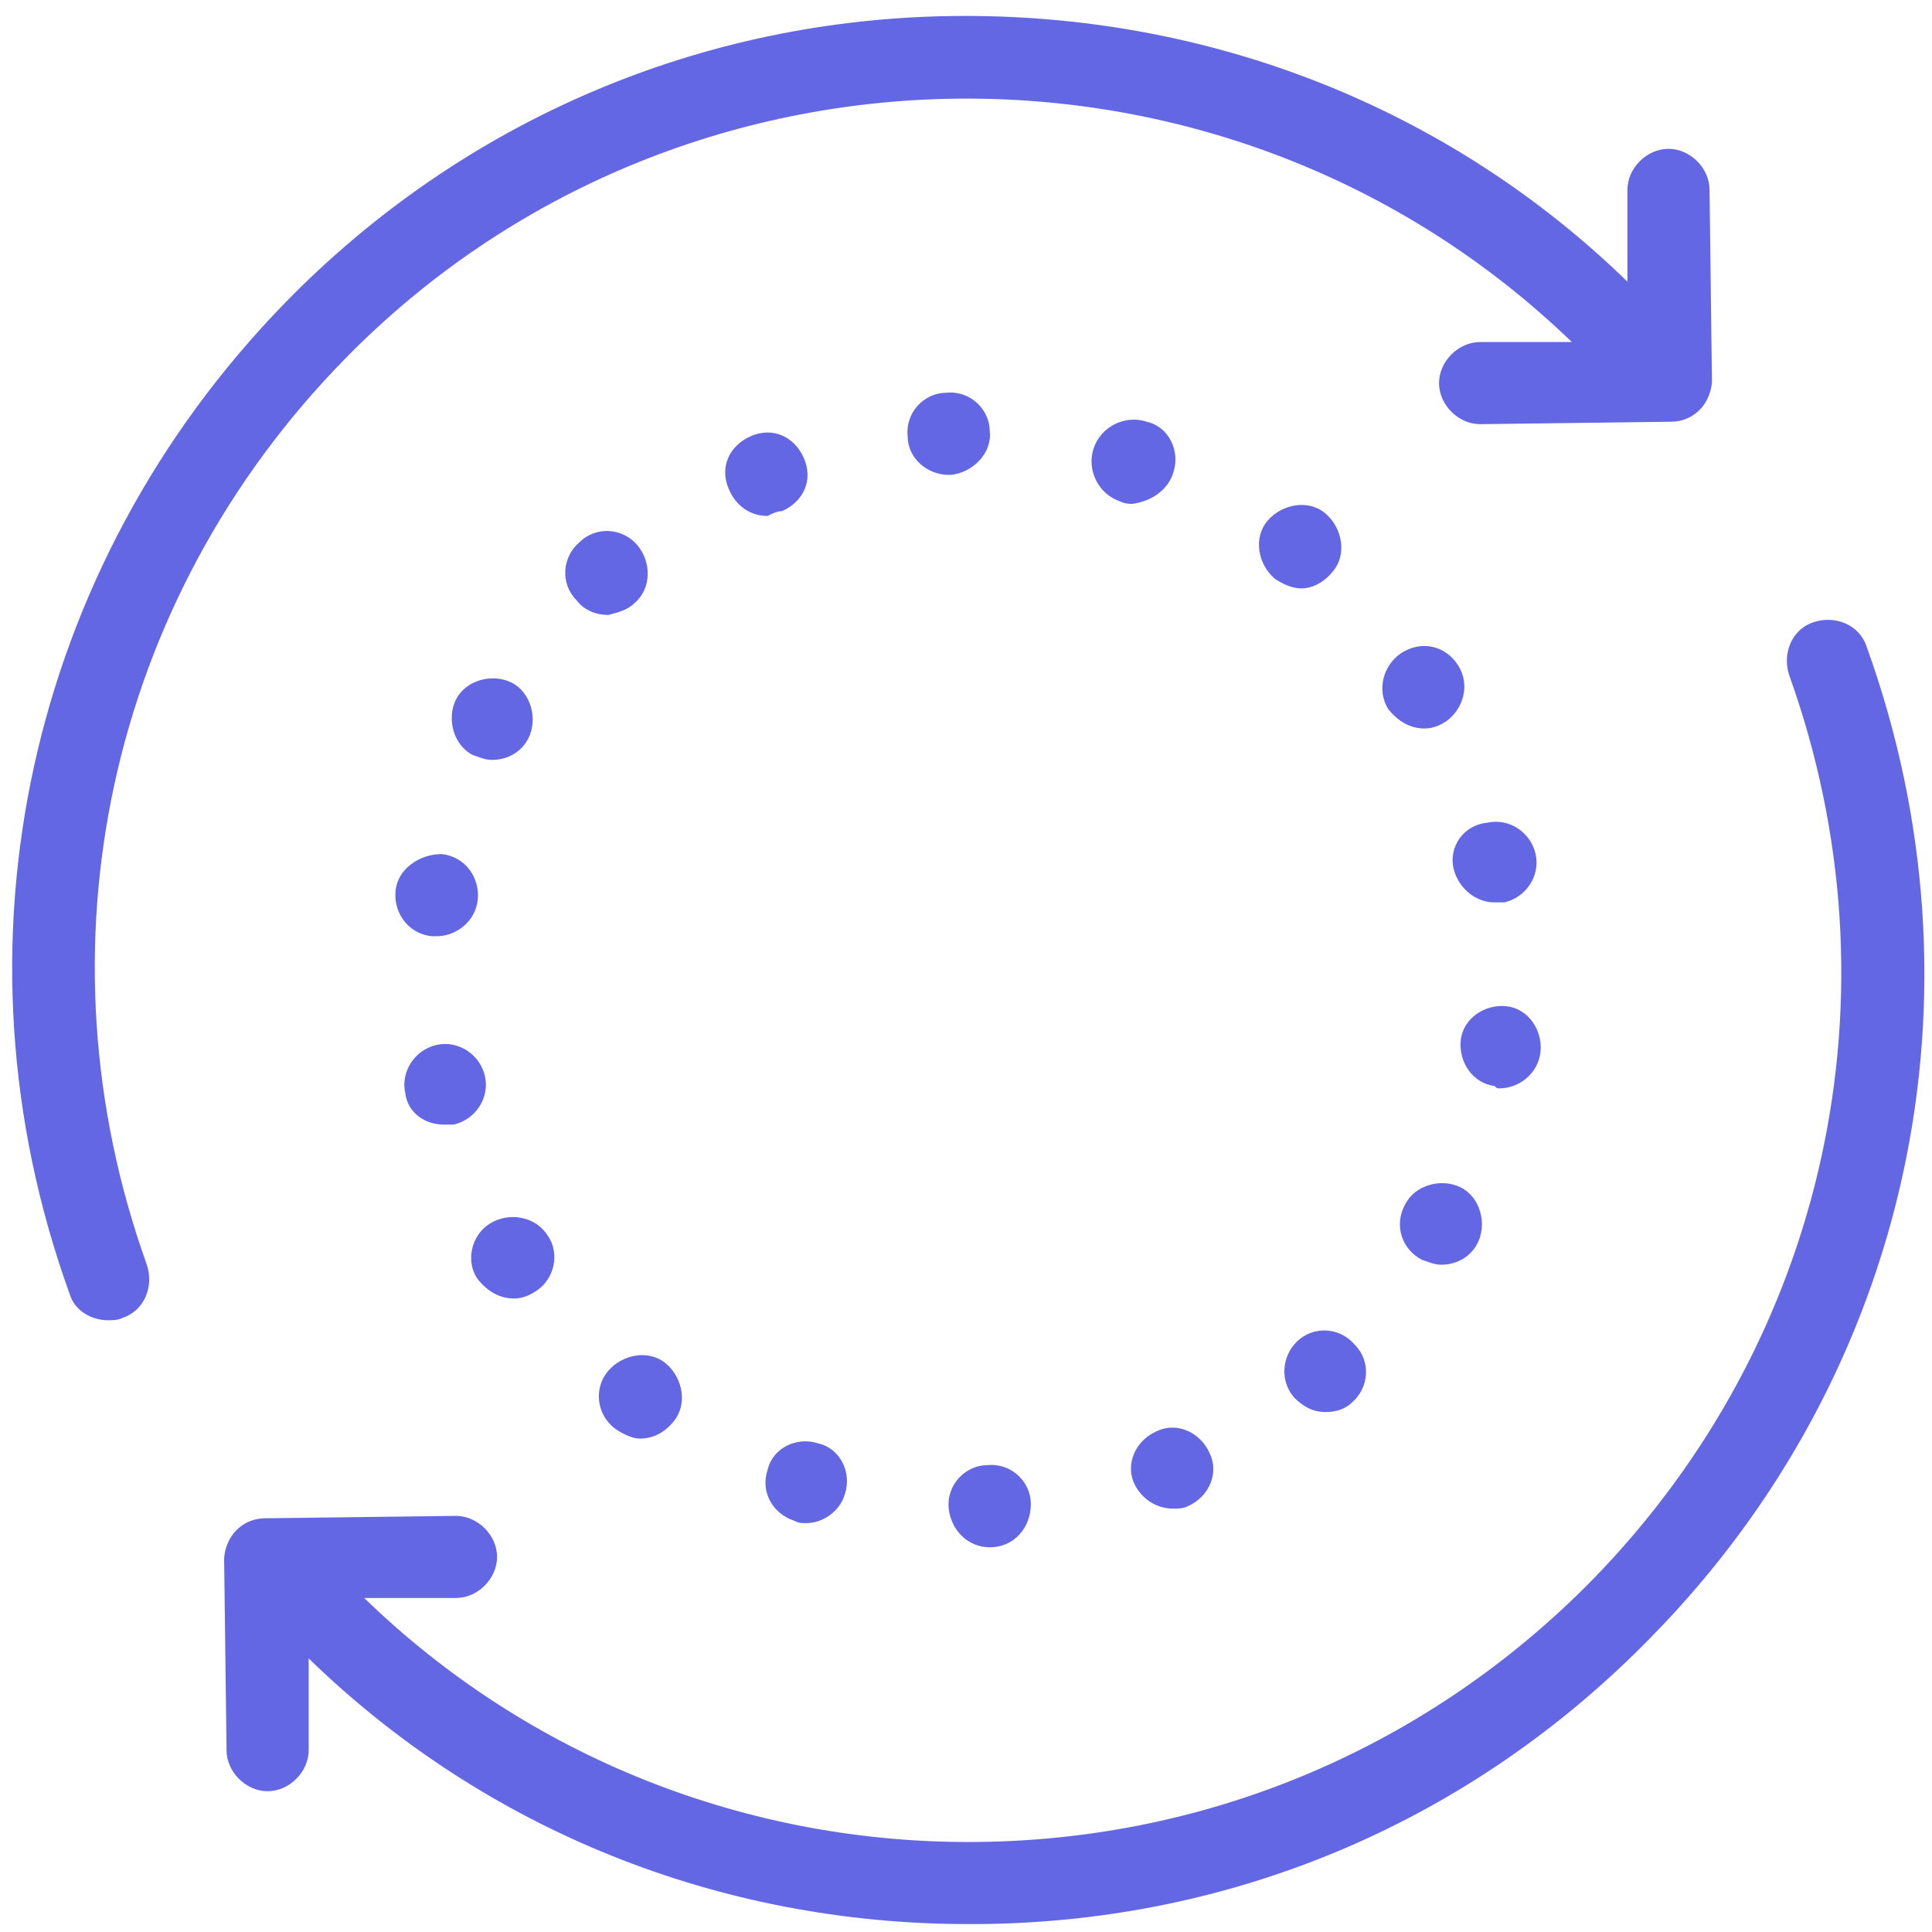 <svg width="89" height="89" viewBox="0 0 89 89" fill="none" xmlns="http://www.w3.org/2000/svg">
<path d="M67.181 30.666C67.737 31.556 67.403 32.669 66.624 33.225C66.291 33.448 65.957 33.559 65.623 33.559C64.955 33.559 64.399 33.225 63.954 32.669C63.398 31.779 63.731 30.666 64.51 30.11C65.512 29.442 66.624 29.776 67.181 30.666ZM45.595 71.278C45.707 71.278 45.707 71.278 45.595 71.278C46.708 71.278 47.487 70.387 47.487 69.275C47.487 68.273 46.597 67.383 45.484 67.495C44.483 67.495 43.593 68.385 43.704 69.497C43.815 70.499 44.594 71.278 45.595 71.278ZM45.595 19.873C45.595 18.872 44.705 17.982 43.593 18.093C42.591 18.093 41.701 18.983 41.812 20.096C41.812 21.097 42.703 21.876 43.704 21.876C43.704 21.876 43.704 21.876 43.815 21.876C44.817 21.765 45.707 20.875 45.595 19.873ZM69.072 50.137C69.962 50.137 70.852 49.47 70.964 48.468C71.075 47.467 70.407 46.466 69.406 46.354C68.405 46.243 67.403 46.911 67.292 47.912C67.181 48.913 67.848 49.915 68.85 50.026C68.961 50.137 68.961 50.137 69.072 50.137ZM54.051 69.497C54.274 69.497 54.497 69.497 54.719 69.386C55.721 68.941 56.166 67.828 55.721 66.938C55.275 65.937 54.163 65.492 53.273 65.937C52.271 66.382 51.826 67.495 52.271 68.385C52.605 69.052 53.273 69.497 54.051 69.497ZM61.061 65.047C61.506 65.047 61.951 64.935 62.285 64.602C63.064 63.934 63.175 62.71 62.396 61.931C61.729 61.153 60.505 61.041 59.726 61.82C59.058 62.488 58.947 63.6 59.615 64.379C60.06 64.824 60.505 65.047 61.061 65.047ZM61.395 26.327C62.062 25.548 61.84 24.324 61.061 23.656C60.282 22.989 59.058 23.211 58.391 23.99C57.723 24.769 57.946 25.993 58.725 26.66C59.058 26.883 59.504 27.106 59.949 27.106C60.394 27.106 60.95 26.883 61.395 26.327ZM28.349 65.826C28.683 66.048 29.128 66.271 29.462 66.271C30.018 66.271 30.575 66.048 31.02 65.492C31.687 64.713 31.465 63.489 30.686 62.821C29.907 62.154 28.683 62.376 28.016 63.155C27.348 63.934 27.459 65.158 28.349 65.826ZM29.24 27.773C30.018 27.106 30.018 25.882 29.351 25.103C28.683 24.324 27.459 24.213 26.68 24.992C25.902 25.659 25.79 26.883 26.569 27.662C26.903 28.107 27.459 28.329 28.016 28.329C28.461 28.218 28.906 28.107 29.24 27.773ZM36.583 70.054C36.806 70.165 36.917 70.165 37.139 70.165C37.918 70.165 38.697 69.609 38.92 68.83C39.253 67.828 38.697 66.716 37.696 66.493C36.694 66.159 35.582 66.716 35.359 67.717C35.025 68.718 35.582 69.72 36.583 70.054ZM65.512 58.037C65.846 58.148 66.068 58.26 66.402 58.26C67.069 58.26 67.737 57.926 68.071 57.258C68.516 56.368 68.182 55.144 67.292 54.699C66.402 54.254 65.178 54.588 64.733 55.478C64.177 56.479 64.622 57.592 65.512 58.037ZM36.027 23.545C37.028 23.1 37.473 22.099 37.028 21.097C36.583 20.096 35.582 19.651 34.58 20.096C33.579 20.541 33.134 21.542 33.579 22.544C33.913 23.323 34.58 23.768 35.359 23.768C35.582 23.656 35.804 23.545 36.027 23.545ZM21.785 34.783C22.119 34.894 22.341 35.005 22.675 35.005C23.343 35.005 24.01 34.672 24.344 34.004C24.789 33.114 24.455 31.89 23.565 31.445C22.675 31 21.451 31.334 21.006 32.224C20.561 33.114 20.895 34.338 21.785 34.783ZM18.224 41.014C18.113 42.015 18.781 43.016 19.893 43.128C20.005 43.128 20.116 43.128 20.116 43.128C21.006 43.128 21.896 42.46 22.007 41.459C22.119 40.457 21.451 39.456 20.338 39.345C19.337 39.345 18.336 40.012 18.224 41.014ZM20.45 51.806C20.561 51.806 20.672 51.806 20.895 51.806C21.896 51.584 22.564 50.582 22.341 49.581C22.119 48.58 21.117 47.912 20.116 48.135C19.114 48.357 18.447 49.358 18.669 50.36C18.781 51.25 19.56 51.806 20.45 51.806ZM23.676 59.817C24.01 59.817 24.344 59.706 24.678 59.483C25.568 58.927 25.79 57.703 25.234 56.924C24.678 56.034 23.454 55.812 22.564 56.368C21.674 56.924 21.451 58.148 22.007 58.927C22.453 59.483 23.009 59.817 23.676 59.817ZM54.051 21.765C54.385 20.764 53.829 19.651 52.828 19.428C51.826 19.095 50.714 19.651 50.38 20.652C50.046 21.654 50.602 22.766 51.604 23.1C51.826 23.211 52.049 23.211 52.16 23.211C53.05 23.1 53.829 22.544 54.051 21.765ZM66.958 40.012C67.181 40.902 67.96 41.57 68.85 41.57C68.961 41.57 69.072 41.57 69.295 41.57C70.296 41.347 70.964 40.346 70.741 39.345C70.519 38.343 69.517 37.676 68.516 37.898C67.403 38.01 66.736 39.011 66.958 40.012ZM72.41 15.757H68.182C67.181 15.757 66.291 16.647 66.291 17.648C66.291 18.649 67.181 19.54 68.182 19.54L76.972 19.428C77.528 19.428 77.973 19.206 78.307 18.872C78.641 18.538 78.863 17.982 78.863 17.537L78.752 8.747C78.752 7.746 77.862 6.856 76.861 6.856C75.859 6.856 74.969 7.746 74.969 8.747V12.975C66.736 4.964 55.721 0.625 44.038 0.736C32.355 0.847 21.34 5.52 13.106 13.976C1.312 26.104 -2.582 43.573 3.204 59.595C3.426 60.374 4.205 60.819 4.984 60.819C5.207 60.819 5.429 60.819 5.652 60.707C6.653 60.374 7.098 59.261 6.764 58.26C1.535 43.684 4.984 27.662 15.888 16.535C31.242 0.847 56.611 0.513 72.41 15.757ZM45.15 88.635C56.944 88.523 67.848 83.85 76.082 75.394C87.987 63.267 91.77 45.798 85.984 29.776C85.651 28.775 84.538 28.329 83.537 28.663C82.535 28.997 82.09 30.11 82.424 31.111C87.653 45.687 84.204 61.709 73.3 72.835C65.846 80.401 55.832 84.74 45.039 84.852C34.469 84.963 24.344 80.957 16.778 73.614H21.006C22.007 73.614 22.898 72.724 22.898 71.723C22.898 70.721 22.007 69.831 21.006 69.831L12.216 69.942C11.66 69.942 11.215 70.165 10.881 70.499C10.547 70.832 10.325 71.389 10.325 71.834L10.436 80.624C10.436 81.625 11.326 82.515 12.327 82.515C13.329 82.515 14.219 81.625 14.219 80.624V76.396C22.341 84.295 33.134 88.635 44.594 88.635C44.705 88.635 44.928 88.635 45.15 88.635Z" fill="#6467E3"/>
</svg>
